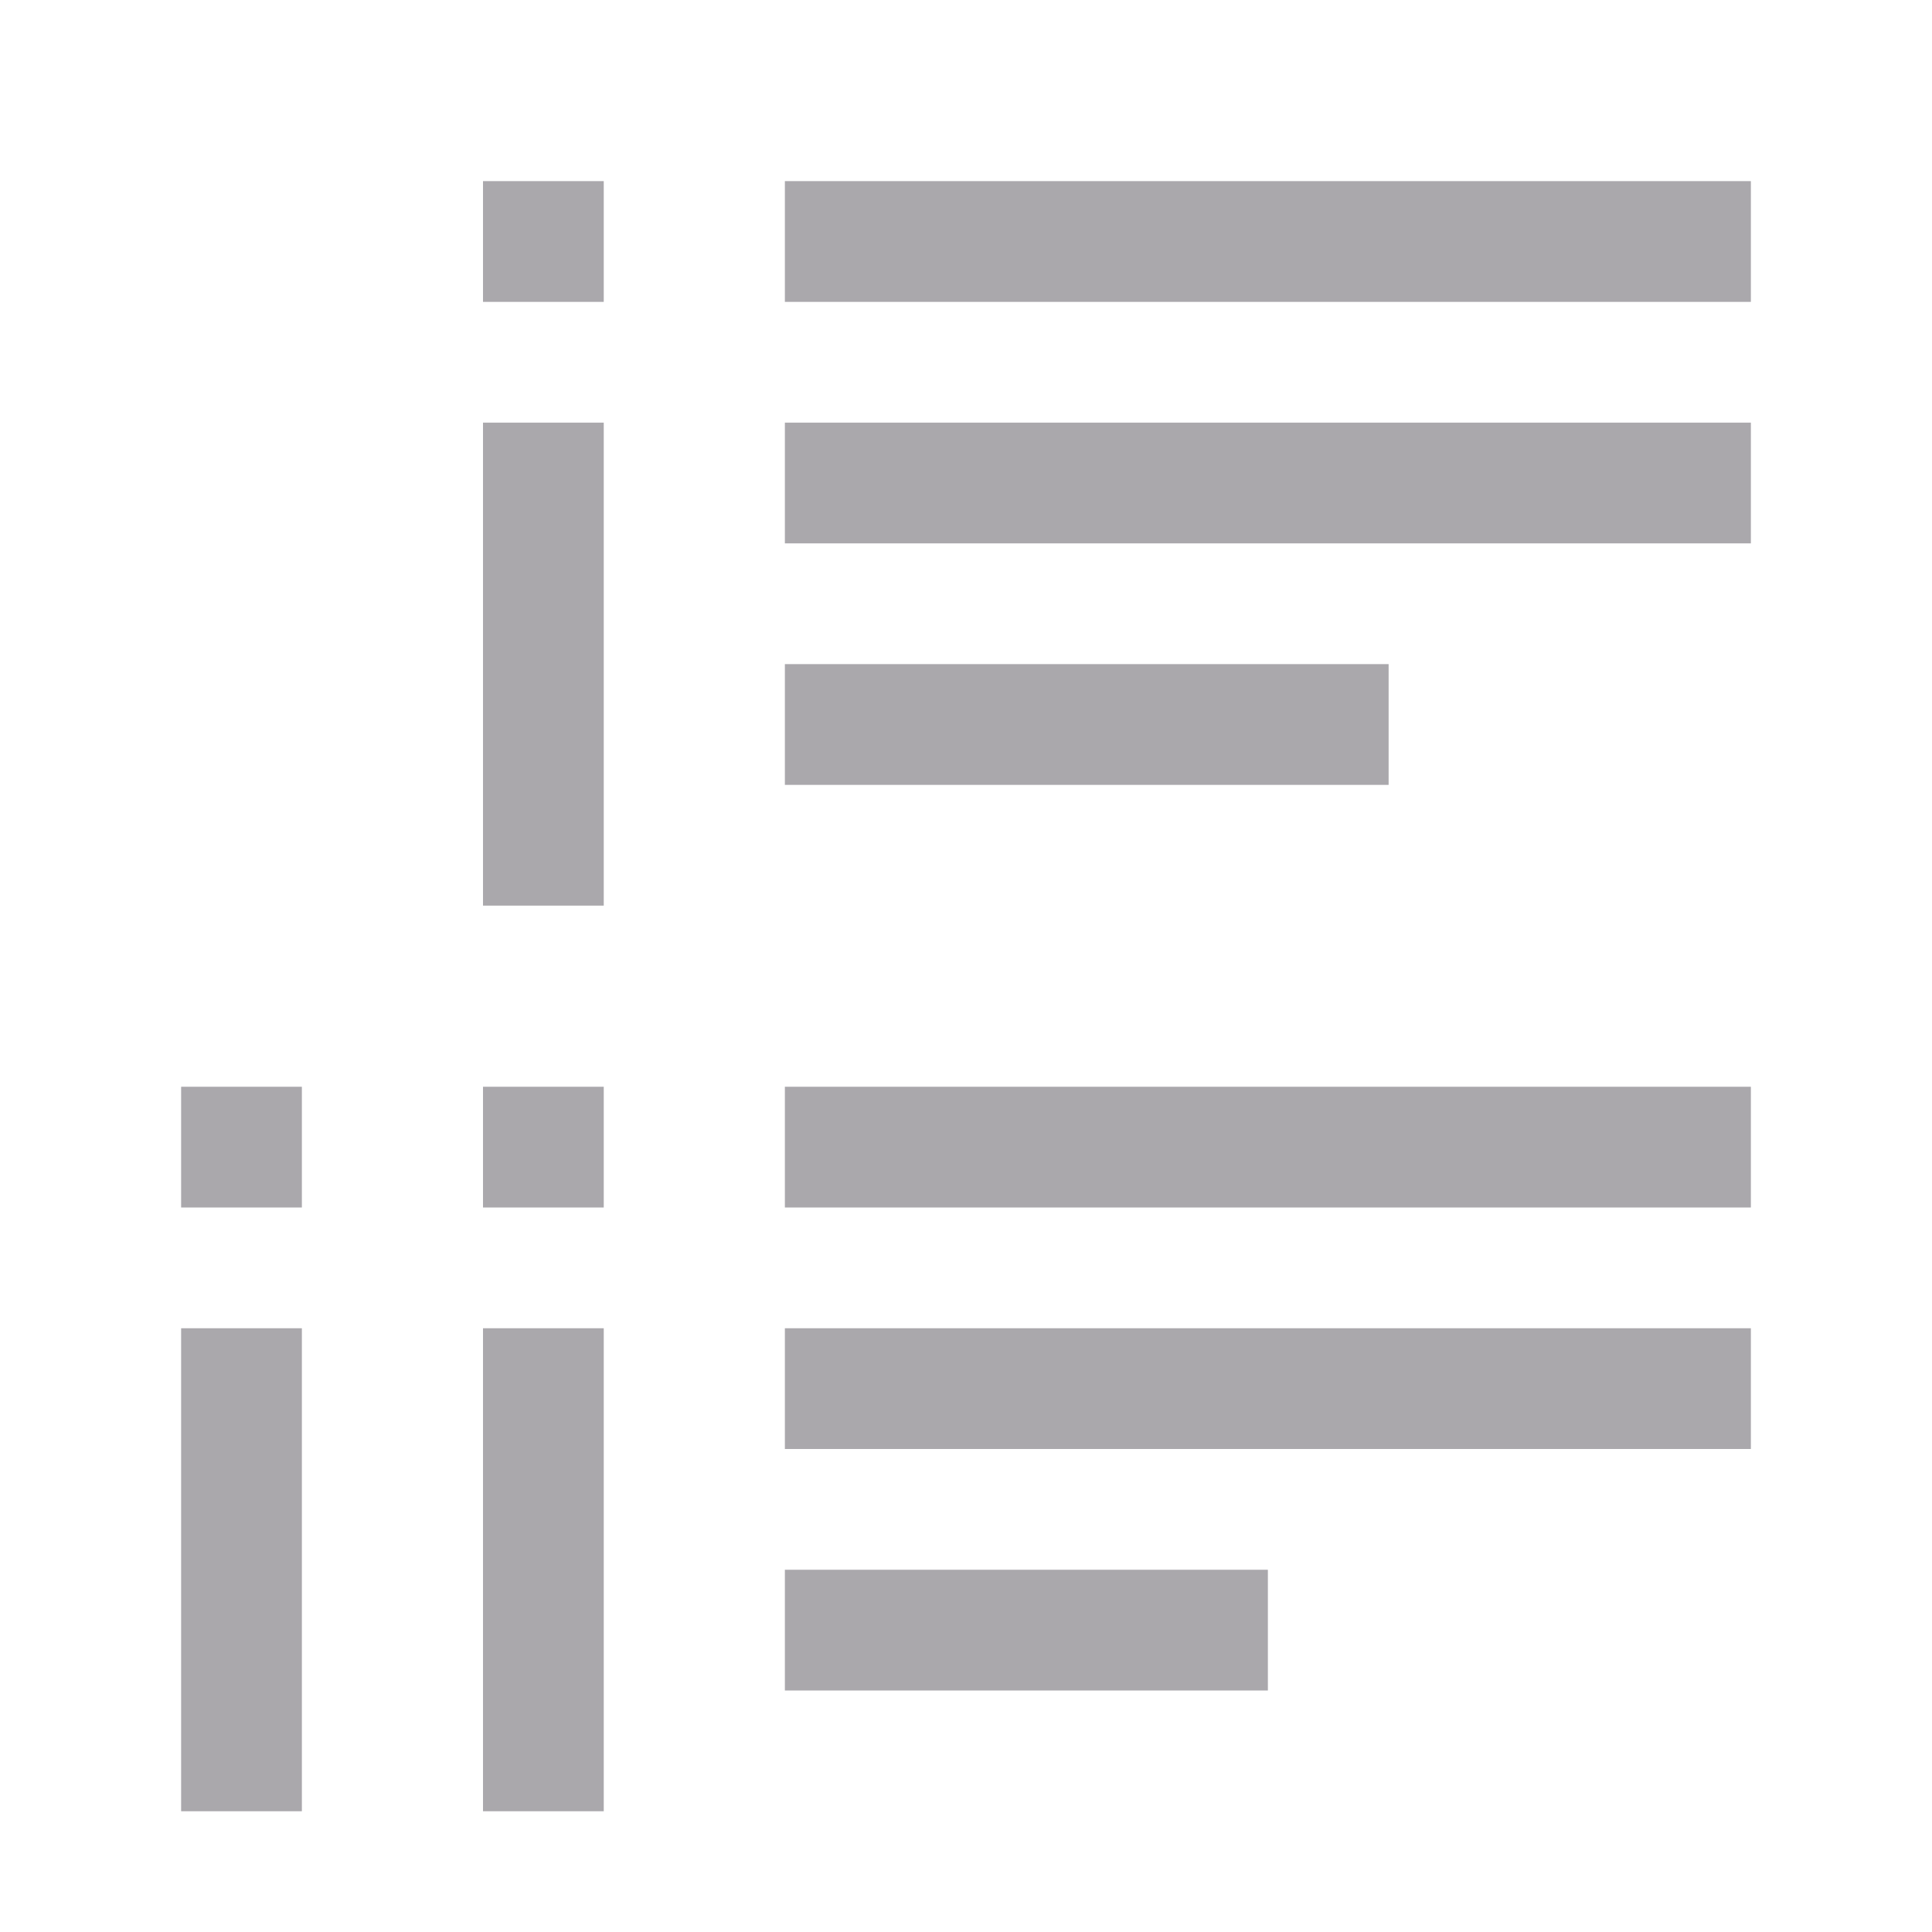 <svg viewBox="0 0 32 32" xmlns="http://www.w3.org/2000/svg"><path d="m8 3v2h2v-2zm5 0v2h16v-2zm-5 4v8h2v-8zm5 0v2h16v-2zm0 4v2h10v-2zm-10 7v2h2v-2zm5 0v2h2v-2zm5 0v2h16v-2zm-10 4v8h2v-8zm5 0v8h2v-8zm5 0v2h16v-2zm0 4v2h8v-2z" fill="#aaa8ac"/></svg>